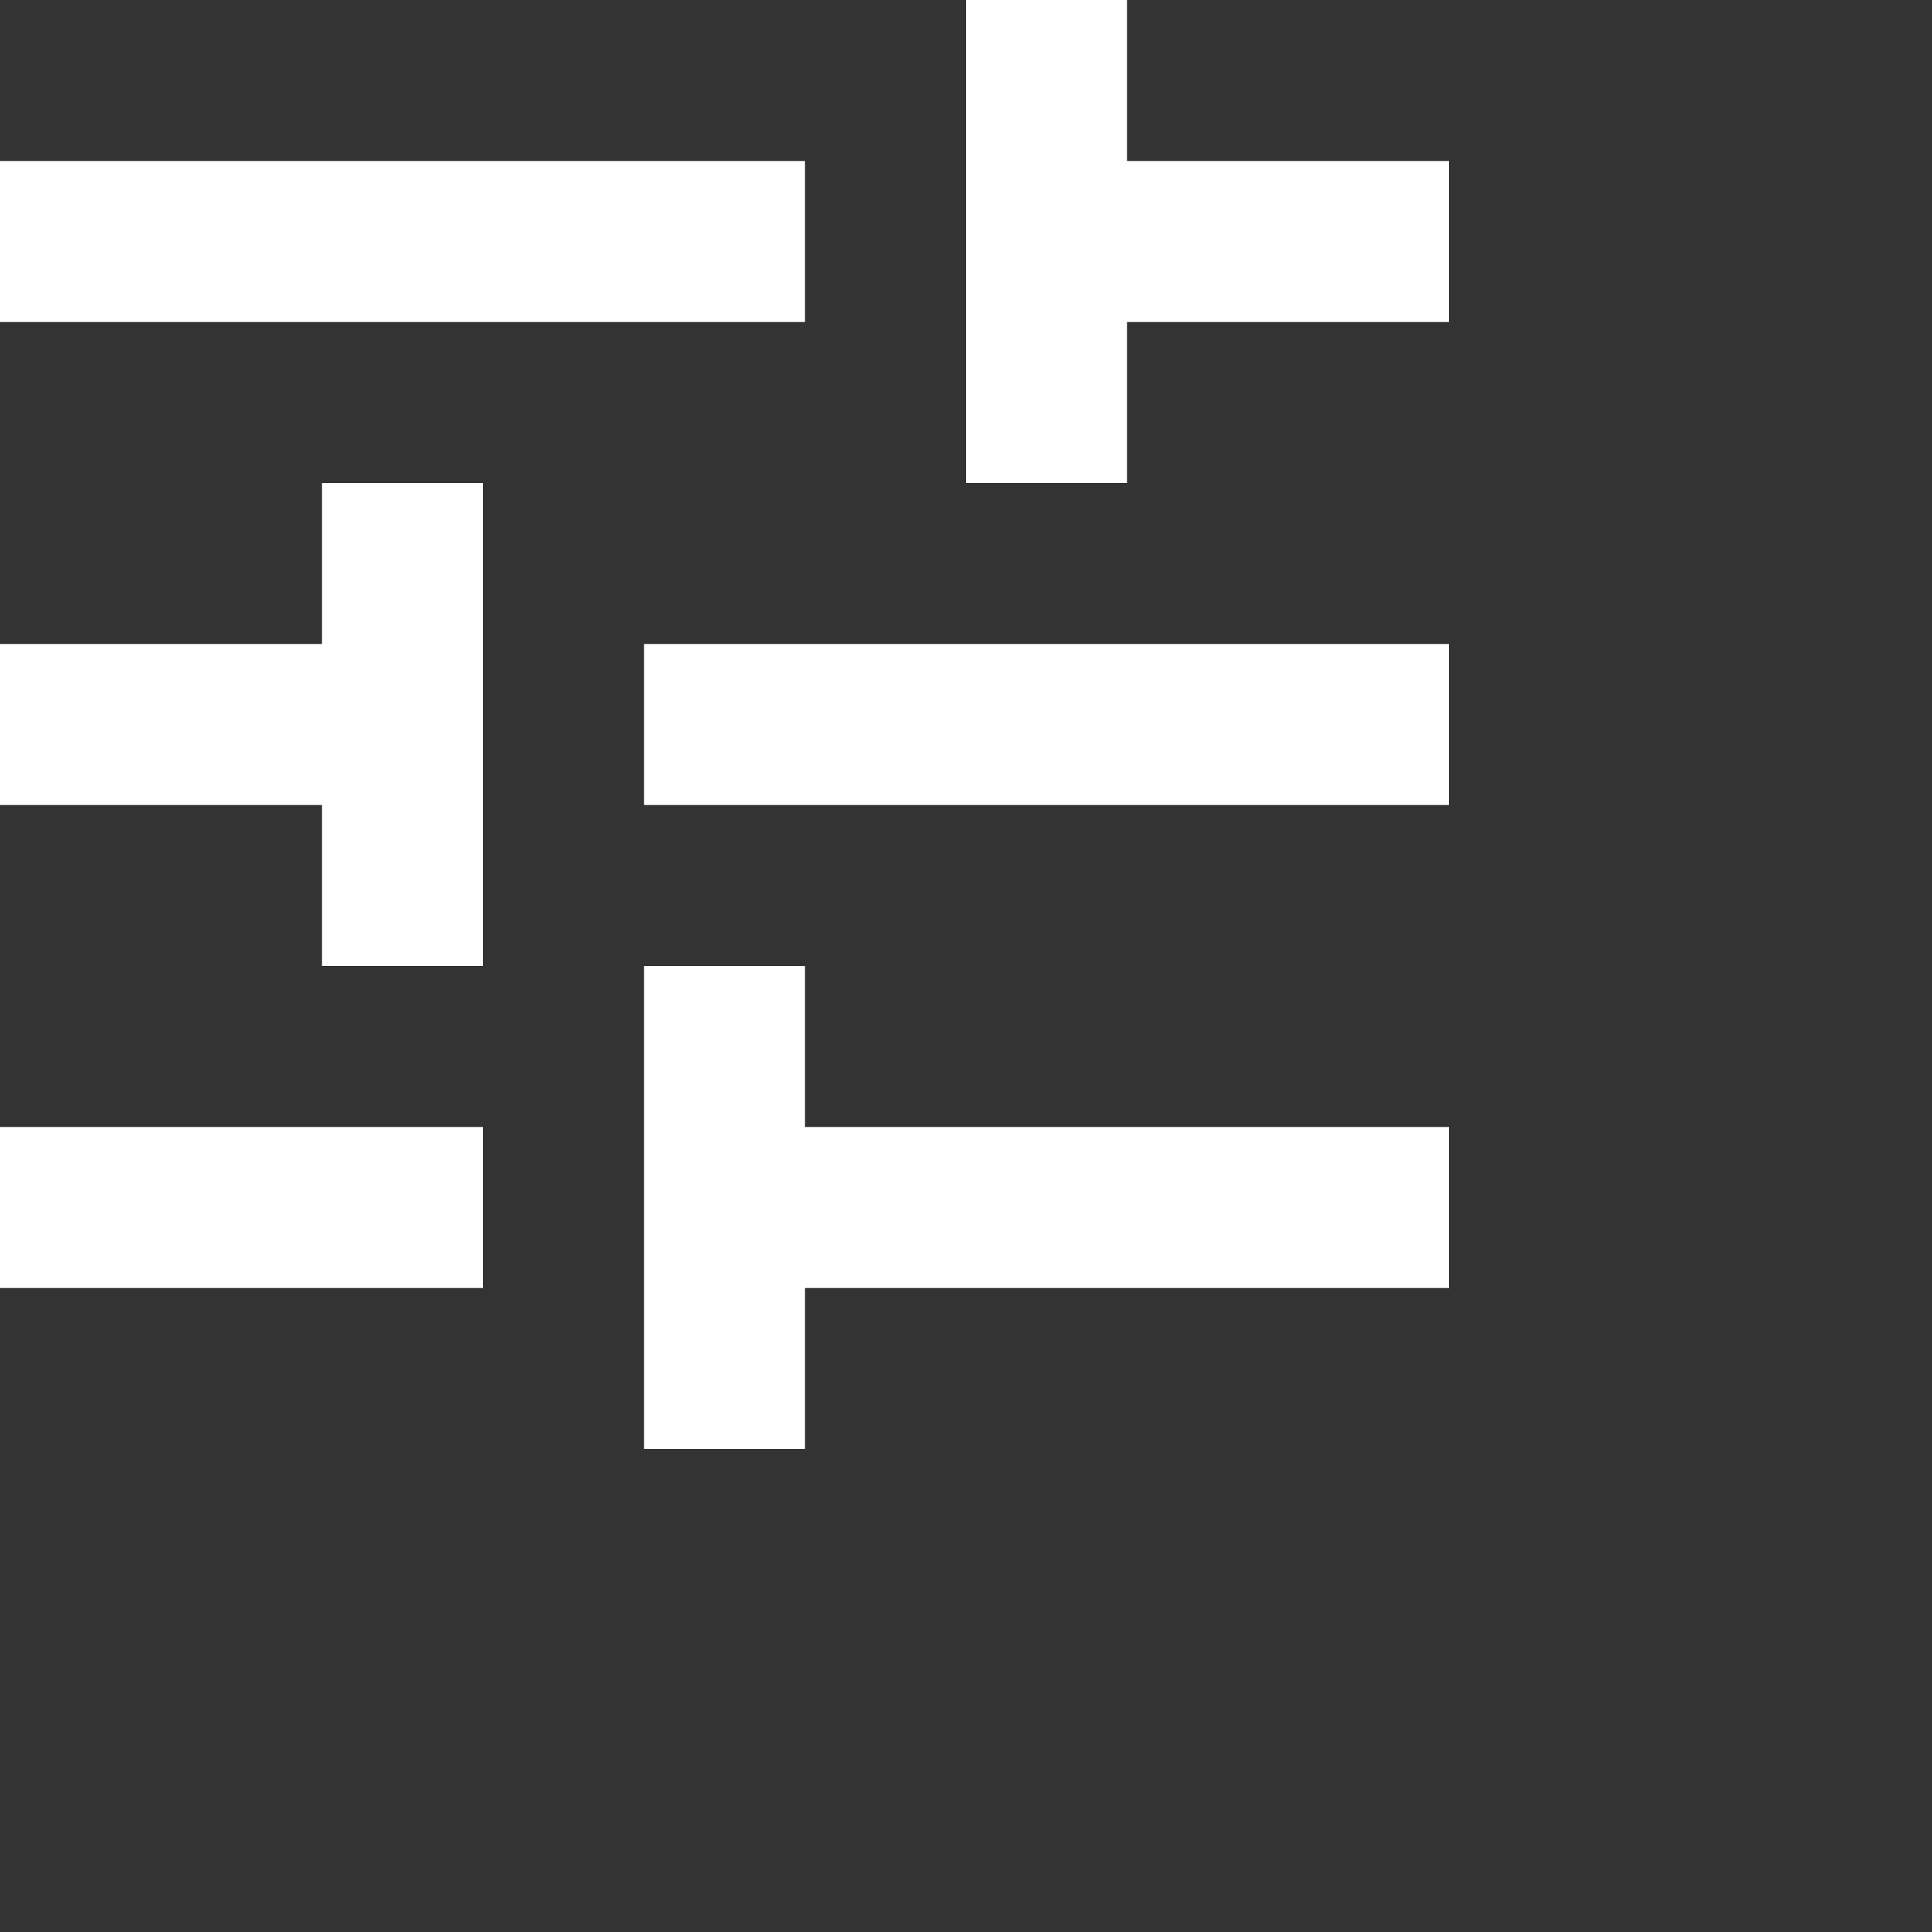 <svg width="40" height="40" viewBox="0 0 40 40" fill="none" xmlns="http://www.w3.org/2000/svg">
<rect x="0" y="0" width="40" height="40" fill="#333333" stroke="none"/>
<path d="M0 23.333V26.667H10V23.333H0ZM0 3.333V6.667H16.667V3.333H0ZM16.667 30V26.667H30V23.333H16.667V20H13.333V30H16.667ZM6.667 10V13.333H0V16.667H6.667V20H10V10H6.667ZM30 16.667V13.333H13.333V16.667H30ZM20 10H23.333V6.667H30V3.333H23.333V0H20V10Z" fill="white"/>
</svg>
